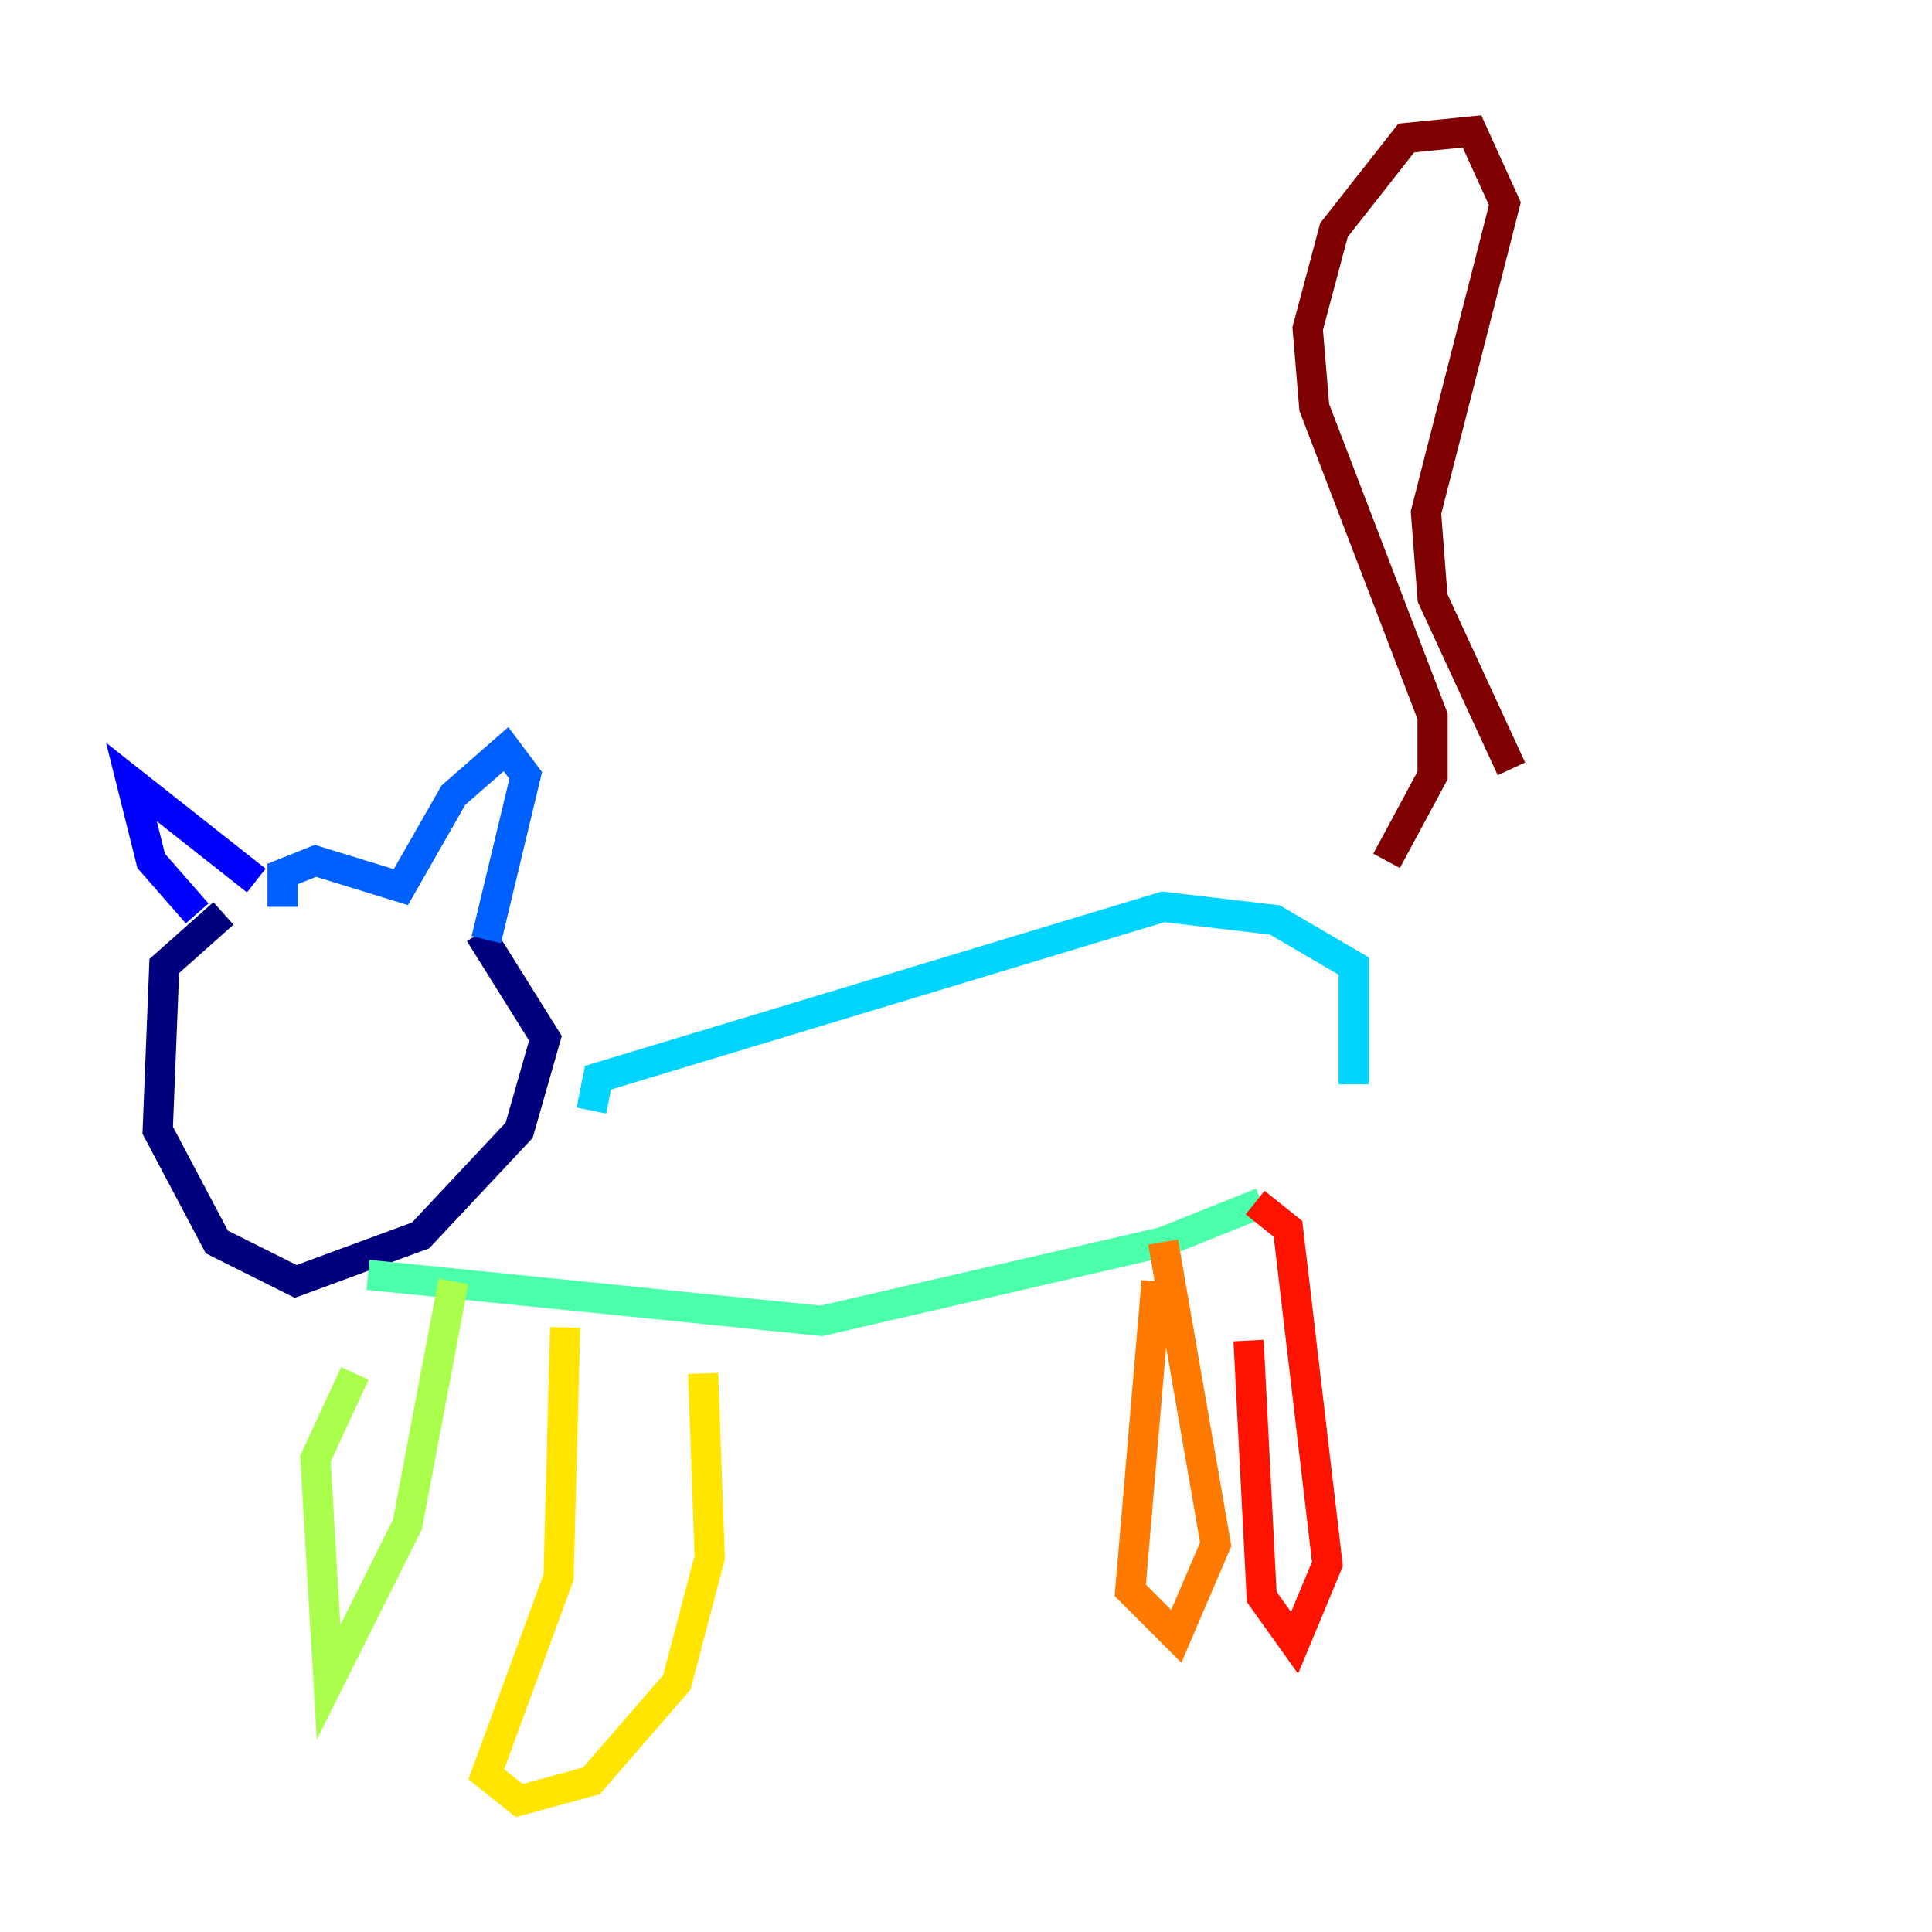 <?xml version="1.0" encoding="utf-8" ?>
<svg baseProfile="tiny" height="128" version="1.2" viewBox="0,0,128,128" width="128" xmlns="http://www.w3.org/2000/svg" xmlns:ev="http://www.w3.org/2001/xml-events" xmlns:xlink="http://www.w3.org/1999/xlink"><defs /><polyline fill="none" points="14.803,60.517 10.884,64.0 10.449,74.884 14.367,82.286 19.592,84.898 27.864,81.85 34.395,74.884 36.136,68.789 31.782,61.823" stroke="#00007f" stroke-width="2" /><polyline fill="none" points="13.061,60.517 10.014,57.034 8.707,51.809 16.98,58.34" stroke="#0000fe" stroke-width="2" /><polyline fill="none" points="18.721,60.082 18.721,57.905 20.898,57.034 26.558,58.776 30.041,52.68 33.524,49.633 34.83,51.374 32.218,62.258" stroke="#0060ff" stroke-width="2" /><polyline fill="none" points="39.184,73.578 39.619,71.401 77.061,60.082 84.463,60.952 89.687,64.0 89.687,71.837" stroke="#00d4ff" stroke-width="2" /><polyline fill="none" points="83.592,79.674 77.061,82.286 54.422,87.51 24.381,84.463" stroke="#4cffaa" stroke-width="2" /><polyline fill="none" points="23.51,90.993 20.898,96.653 21.769,111.456 26.993,101.007 30.041,84.898" stroke="#aaff4c" stroke-width="2" /><polyline fill="none" points="37.442,87.946 37.007,104.49 32.218,117.551 34.395,119.293 39.184,117.986 44.843,111.456 47.02,103.184 46.585,90.993" stroke="#ffe500" stroke-width="2" /><polyline fill="none" points="76.626,84.898 74.884,105.361 77.932,108.408 80.544,102.313 77.061,82.286" stroke="#ff7a00" stroke-width="2" /><polyline fill="none" points="82.721,88.816 83.592,105.796 85.769,108.844 87.946,103.619 85.333,81.415 83.156,79.674" stroke="#fe1200" stroke-width="2" /><polyline fill="none" points="91.864,57.034 94.912,51.374 94.912,47.456 87.075,26.993 86.639,21.769 88.381,15.238 93.17,9.143 97.524,8.707 99.701,13.497 94.476,33.959 94.912,39.619 100.136,50.939" stroke="#7f0000" stroke-width="2" /></svg>
